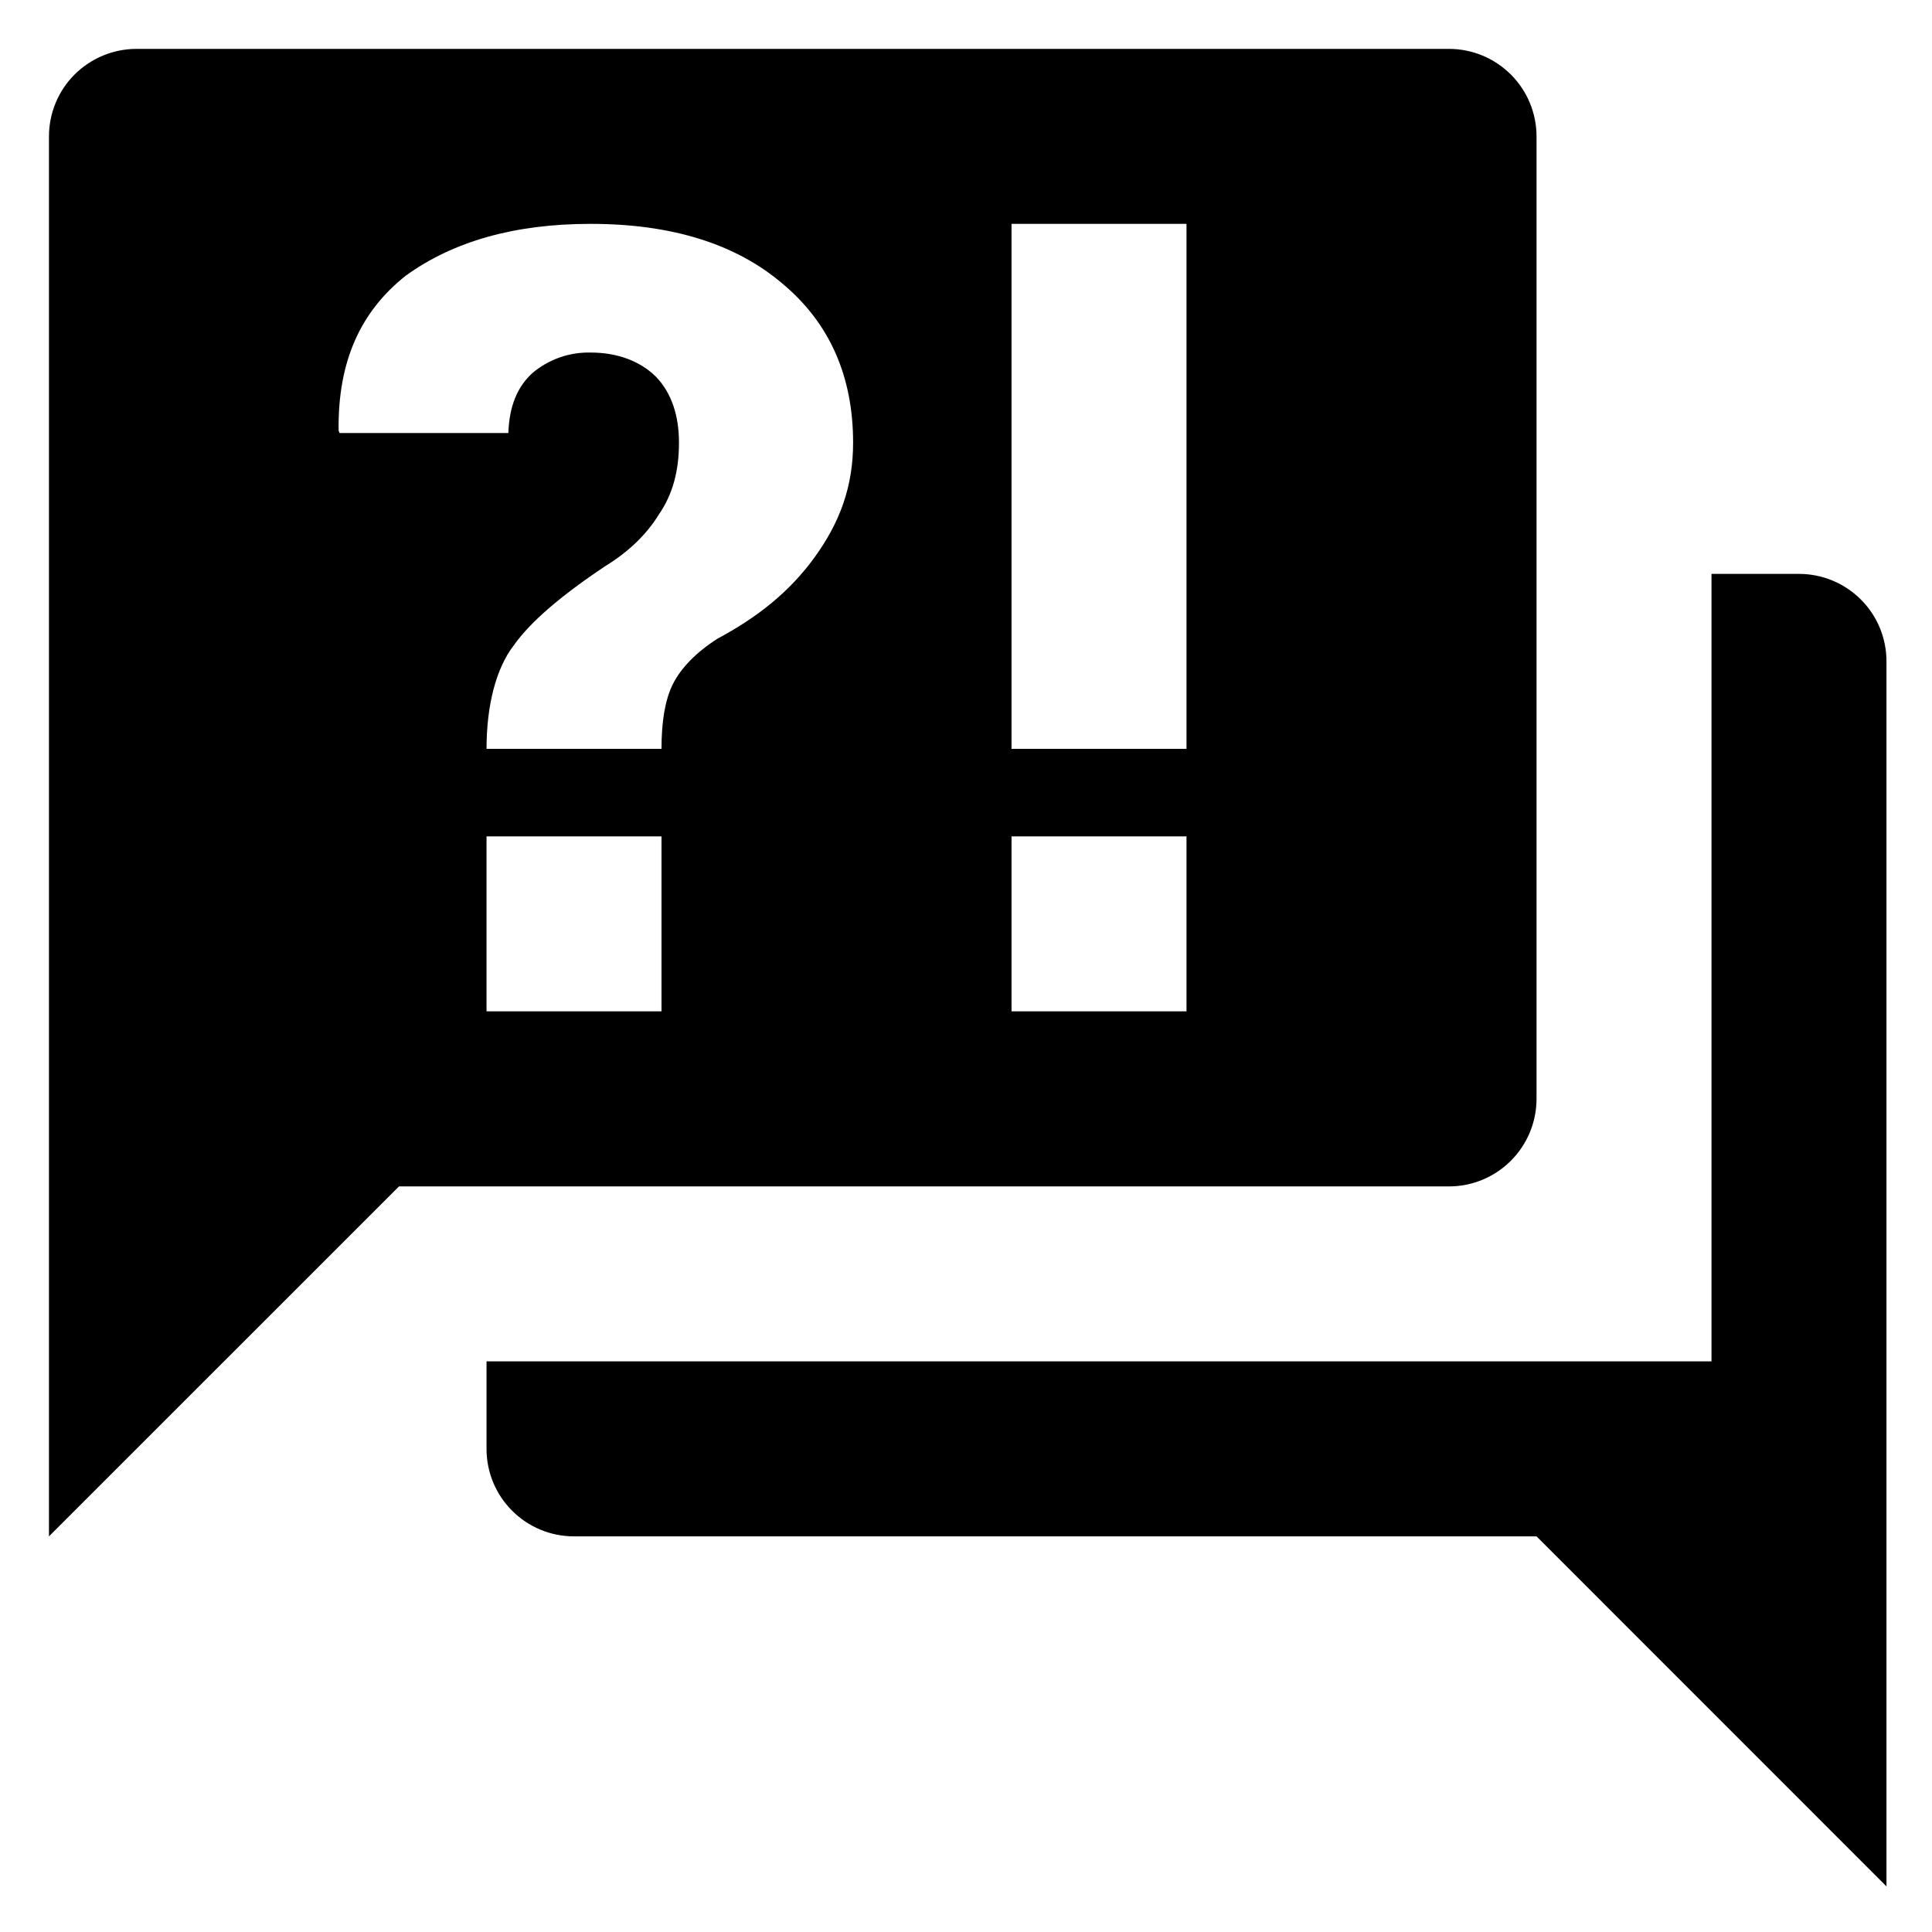 <svg width="23" height="23" viewBox="0 0 23 23" fill="none" xmlns="http://www.w3.org/2000/svg">
<path d="M17.25 14.124H4.75L0.583 18.29V1.624C0.583 1.347 0.693 1.082 0.888 0.887C1.084 0.692 1.349 0.582 1.625 0.582H17.25C17.526 0.582 17.791 0.692 17.986 0.887C18.182 1.082 18.292 1.347 18.292 1.624V13.082C18.292 13.358 18.182 13.623 17.986 13.819C17.791 14.014 17.526 14.124 17.25 14.124ZM22.458 7.874V22.457L18.292 18.29H6.833C6.557 18.29 6.292 18.181 6.097 17.985C5.901 17.79 5.792 17.525 5.792 17.249V16.207H20.375V6.832H21.417C21.693 6.832 21.958 6.942 22.153 7.137C22.349 7.332 22.458 7.597 22.458 7.874ZM7.031 2.665C6.125 2.665 5.396 2.874 4.833 3.28C4.292 3.707 4.021 4.301 4.031 5.124L4.042 5.155H6.052C6.062 4.842 6.156 4.603 6.344 4.436C6.537 4.276 6.781 4.191 7.031 4.197C7.354 4.197 7.625 4.301 7.812 4.488C8 4.686 8.083 4.957 8.083 5.27C8.083 5.603 8.01 5.884 7.844 6.124C7.698 6.363 7.479 6.572 7.208 6.738C6.677 7.092 6.312 7.405 6.114 7.686C5.906 7.957 5.792 8.395 5.792 8.915H7.875C7.875 8.592 7.917 8.332 8.01 8.145C8.104 7.957 8.281 7.77 8.542 7.603C9.01 7.353 9.396 7.051 9.698 6.634C10 6.217 10.156 5.79 10.156 5.27C10.156 4.478 9.875 3.842 9.312 3.374C8.76 2.905 8 2.665 7.031 2.665ZM5.792 9.957V12.04H7.875V9.957H5.792ZM12.042 12.04H14.125V9.957H12.042V12.04ZM12.042 2.665V8.915H14.125V2.665H12.042Z" fill="black"/>
</svg>
